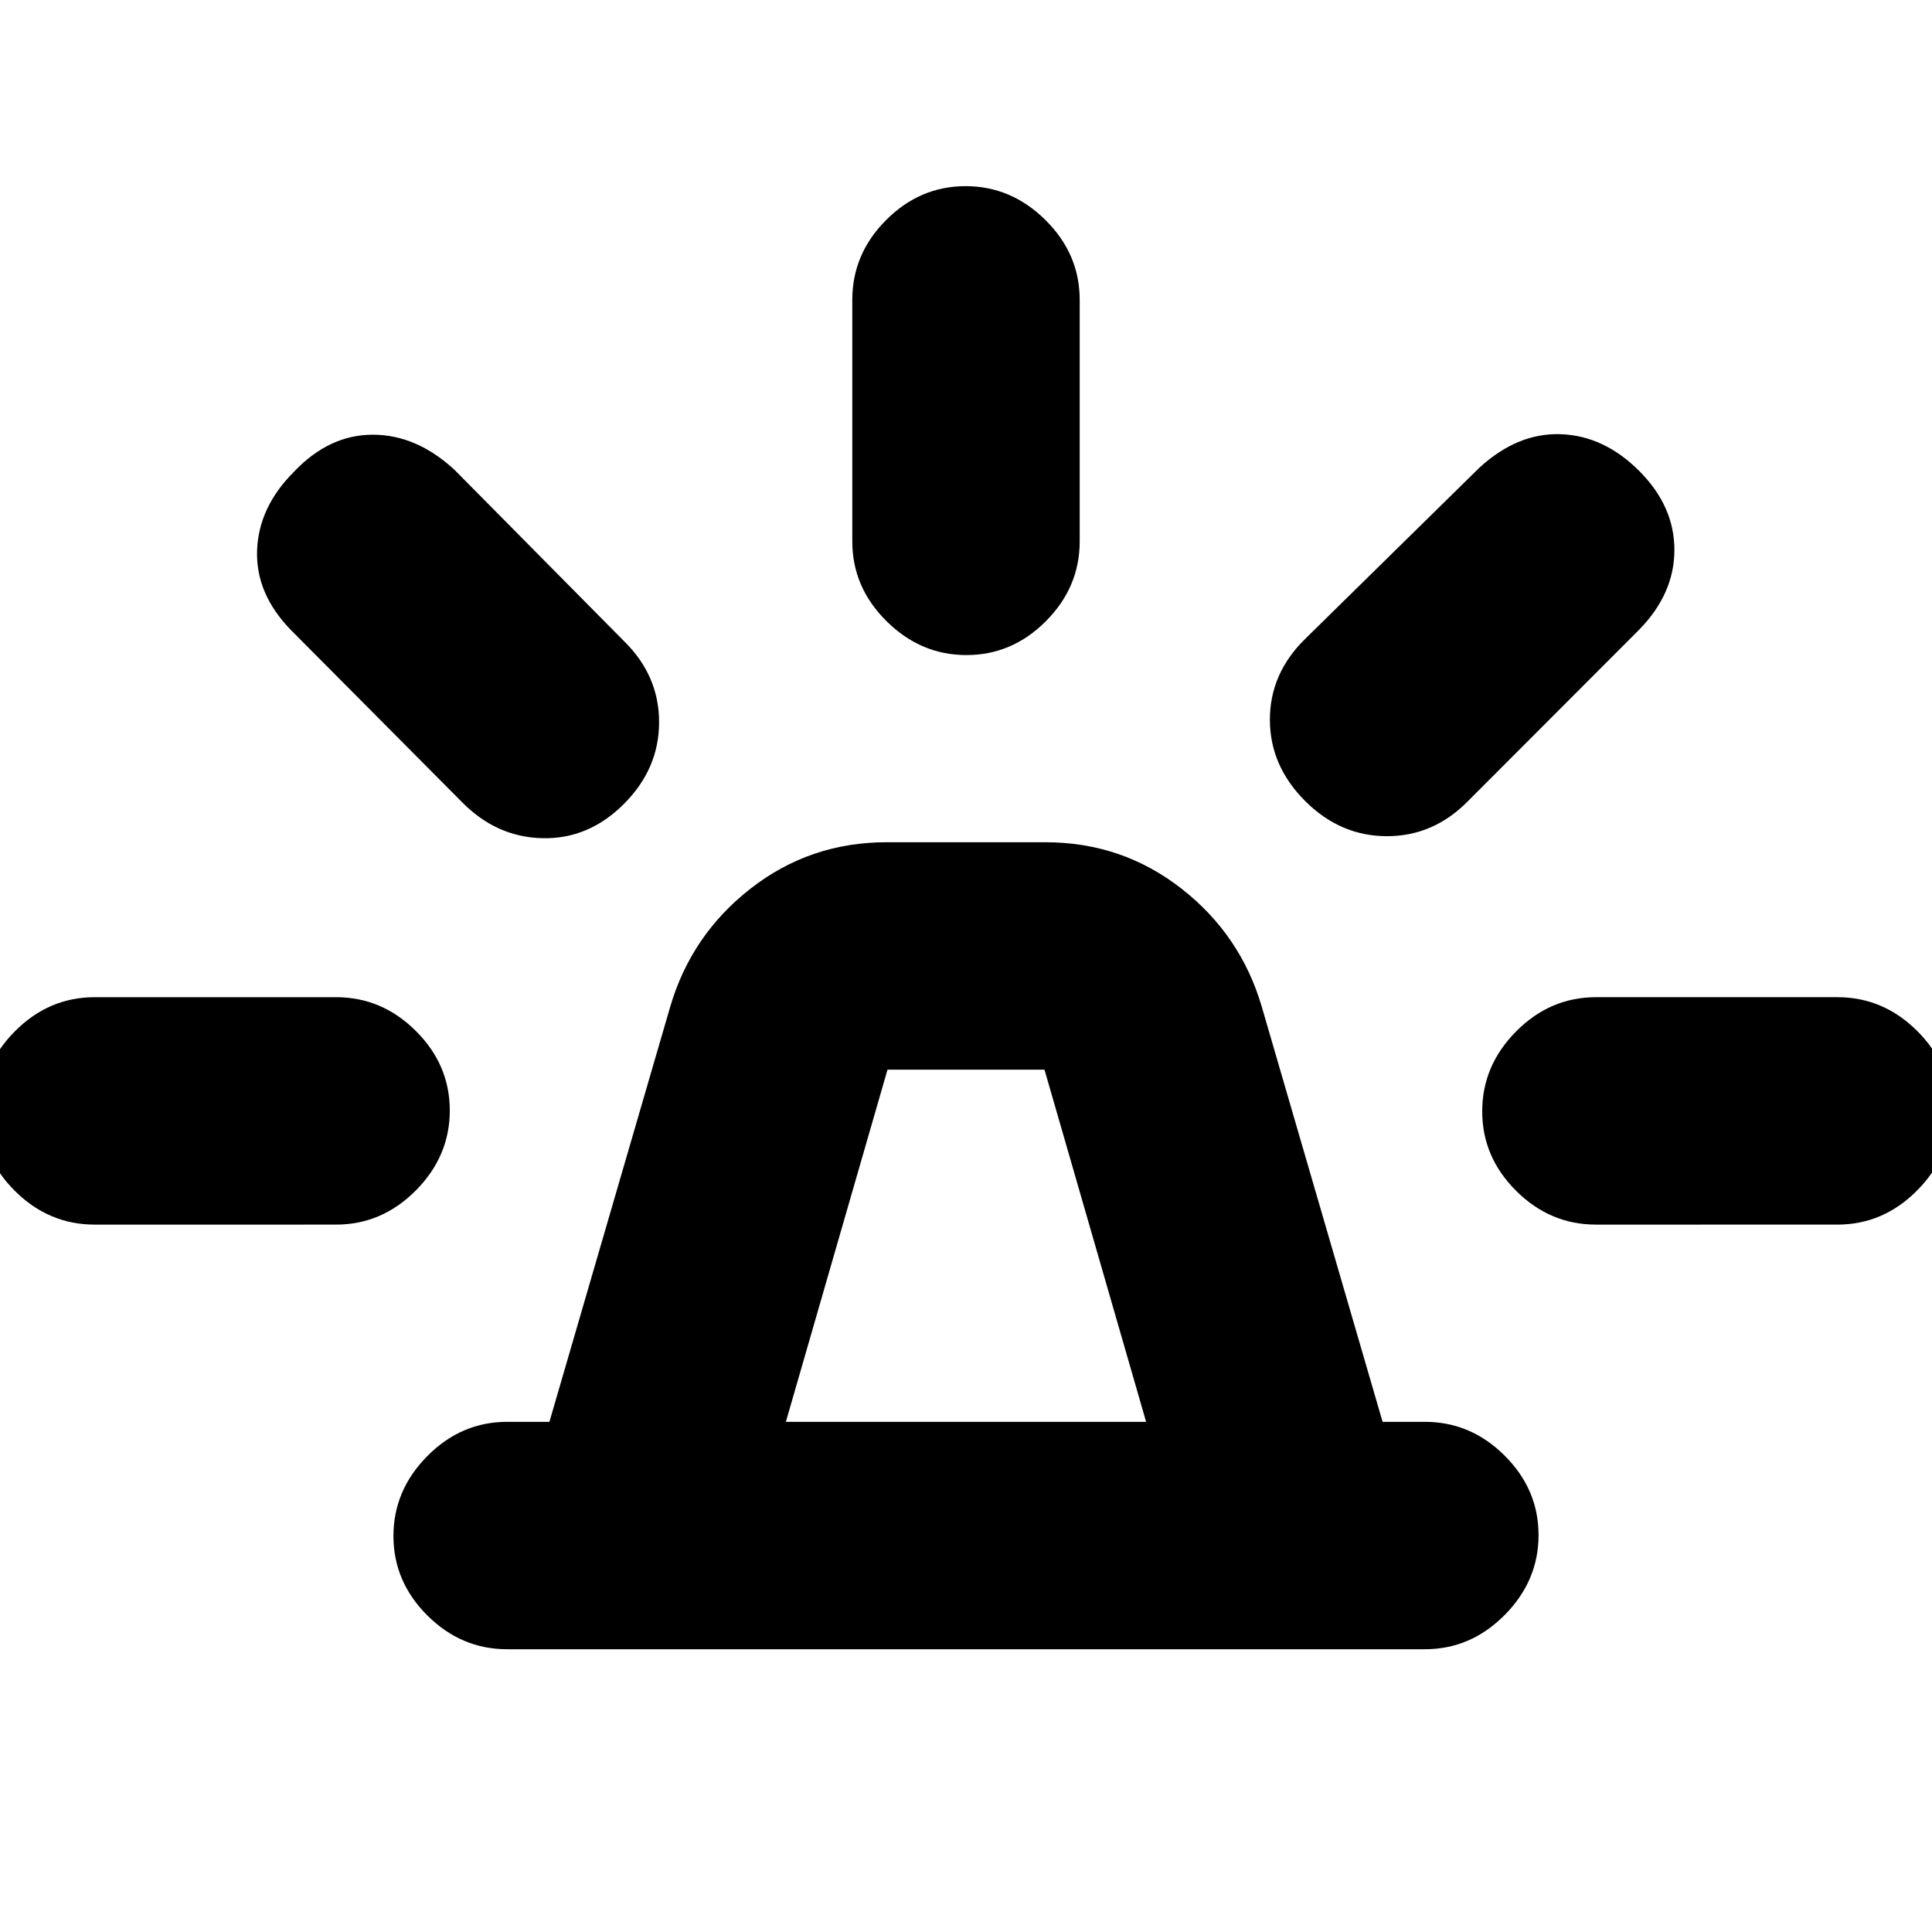 <svg xmlns="http://www.w3.org/2000/svg" height="20" viewBox="0 -960 960 960" width="20"><path d="M252-140.5q-22.8 0-39.65-16.79-16.85-16.79-16.85-39.5t16.85-39.71q16.85-17 39.65-17h21l60.01-206.2q10.49-35.8 39.99-58.8t67.58-23h78.84q38.08 0 67.58 23t39.99 58.8L687-253.5h21q22.8 0 39.65 16.79 16.85 16.79 16.85 39.5t-16.85 39.71q-16.85 17-39.65 17H252Zm138.5-113h179l-50.5-175h-78l-50.5 175Zm33-437.5v-120q0-22.8 16.79-39.65 16.79-16.85 39.5-16.85t39.71 16.85q17 16.85 17 39.65v120q0 22.8-16.79 39.65-16.79 16.85-39.5 16.85t-39.71-16.85q-17-16.85-17-39.65Zm225 48.5 86.5-85q19-17.5 40.5-16.75t39 18.25q17.5 17.5 17.5 39.25t-17.5 39.64l-85 85.11q-17.14 17.5-40.32 17.5T648.5-562Q631-579.5 631-602.42q0-22.91 17.5-40.08Zm144.5 178h120q22.8 0 39.65 16.79 16.85 16.79 16.85 39.5t-16.85 39.71q-16.85 17-39.65 17H793q-22.8 0-39.65-16.79-16.85-16.79-16.85-39.5t16.85-39.71q16.85-17 39.65-17Zm-563.5-97-85-85.5q-17.5-18-16.75-39.5t18.25-39q17.5-18.5 39.25-18.5t40.64 17.5l84.11 85q17.5 17.14 17.5 40.32T310-560.5q-17.5 17.5-40.42 17-22.91-.5-40.08-18ZM47-351.5q-22.8 0-39.65-16.79-16.85-16.79-16.85-39.5T7.35-447.5q16.85-17 39.65-17h120q22.8 0 39.65 16.79 16.85 16.79 16.85 39.5t-16.85 39.71q-16.85 17-39.65 17H47Zm433 98Z"/></svg>